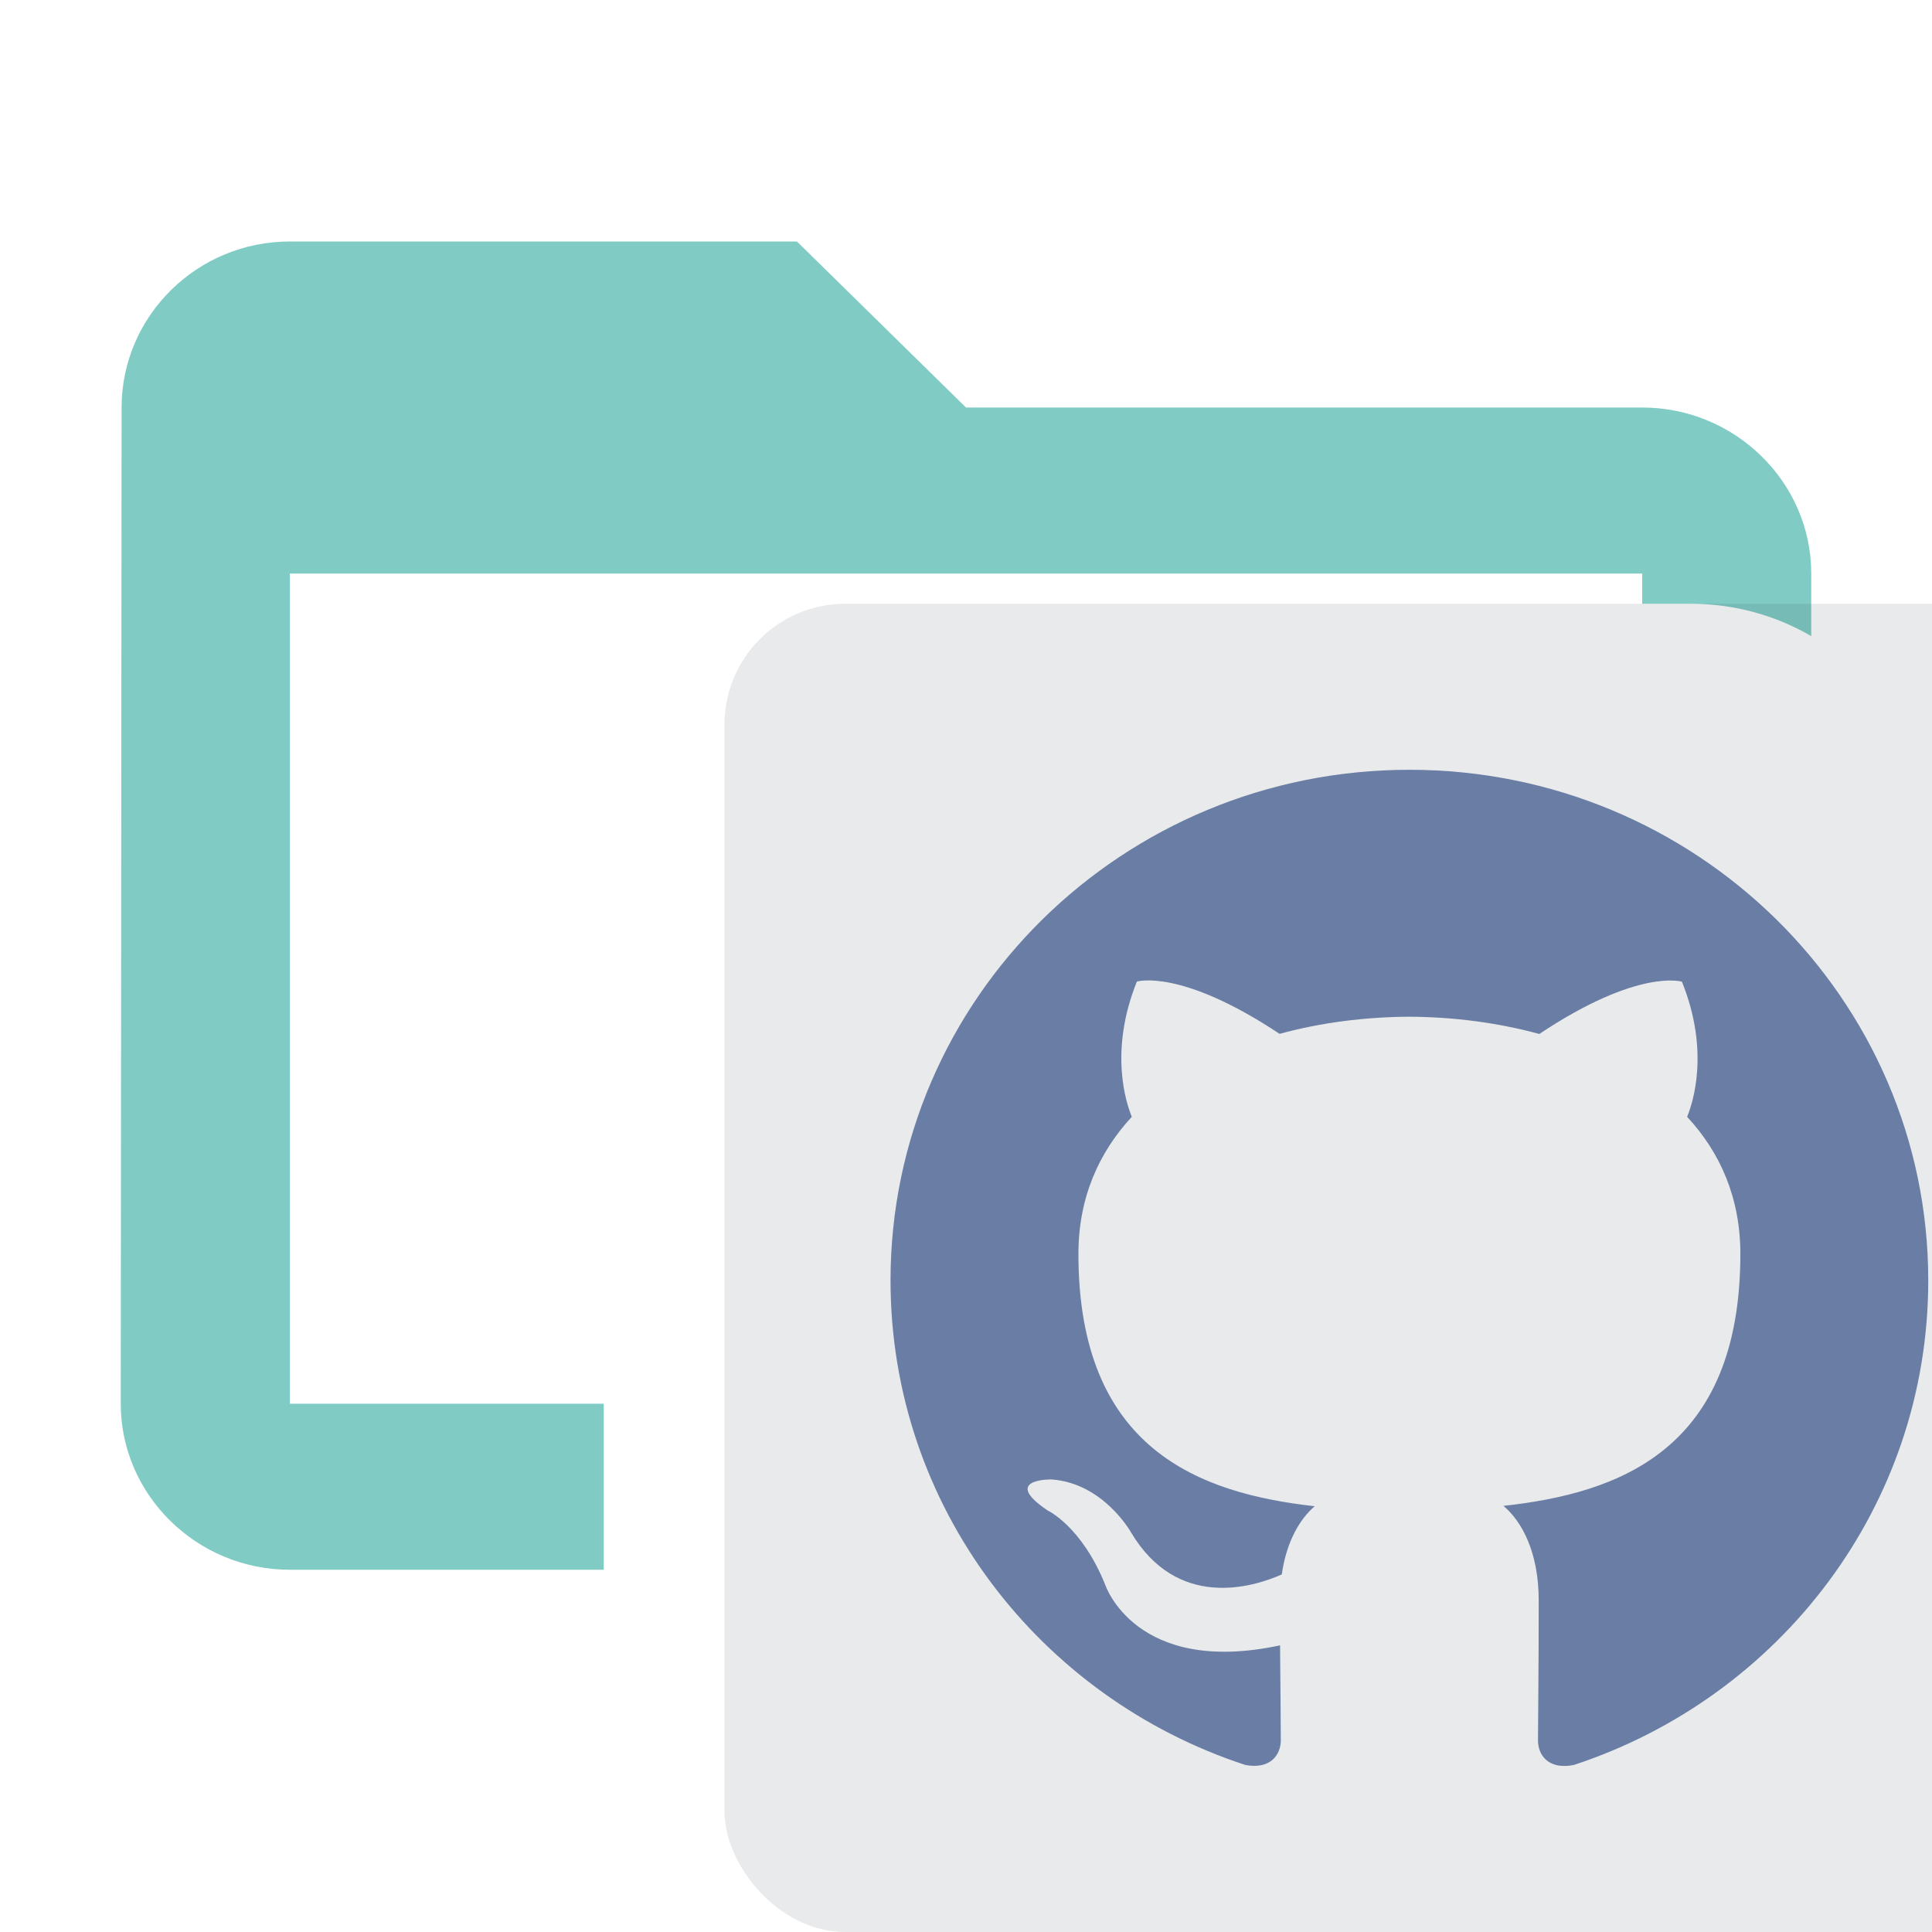 <svg viewBox="0 0 16 16" fill="none" xmlns="http://www.w3.org/2000/svg">
<g clip-path="url(#clip0)">
<path fill-rule="evenodd" clip-rule="evenodd" d="M8 3.375H13.6C14.37 3.375 15 3.994 15 4.75V5.268C14.706 5.097 14.364 5 14 5H13.6V4.75H2.4V11.625H5V13H2.4C1.63 13 1 12.381 1 11.625L1.007 3.375C1.007 2.619 1.63 2 2.4 2H6.6L8 3.375Z" fill="#80CBC4"/>
<rect opacity="0.1" x="6" y="5" width="11" height="11" rx="1" fill="#252D3A"/>
<path d="M11.672 6.375C9.299 6.375 7.375 8.268 7.375 10.604C7.375 12.473 8.606 14.058 10.314 14.617C10.529 14.656 10.607 14.525 10.607 14.413C10.607 14.313 10.604 13.979 10.601 13.626C9.406 13.882 9.154 13.127 9.154 13.127C8.958 12.639 8.676 12.509 8.676 12.509C8.286 12.246 8.706 12.252 8.706 12.252C9.137 12.281 9.365 12.688 9.365 12.688C9.748 13.334 10.371 13.147 10.615 13.039C10.654 12.766 10.765 12.579 10.888 12.474C9.934 12.367 8.931 12.004 8.931 10.384C8.931 9.921 9.099 9.545 9.373 9.249C9.329 9.141 9.181 8.711 9.415 8.129C9.415 8.129 9.776 8.016 10.597 8.562C10.939 8.468 11.307 8.422 11.672 8.42C12.037 8.422 12.405 8.469 12.748 8.563C13.568 8.016 13.929 8.13 13.929 8.13C14.164 8.712 14.016 9.142 13.972 9.249C14.247 9.545 14.413 9.922 14.413 10.384C14.413 12.009 13.408 12.366 12.451 12.471C12.606 12.602 12.743 12.859 12.743 13.254C12.743 13.819 12.737 14.275 12.737 14.414C12.737 14.527 12.815 14.659 13.033 14.617C14.739 14.057 15.969 12.472 15.969 10.604C15.969 8.269 14.045 6.375 11.672 6.375L11.672 6.375Z" fill="#697DA5"/>
</g>
<defs>
<clipPath id="clip0">
<rect width="16" height="16" fill="white"/>
</clipPath>
</defs>
</svg>
